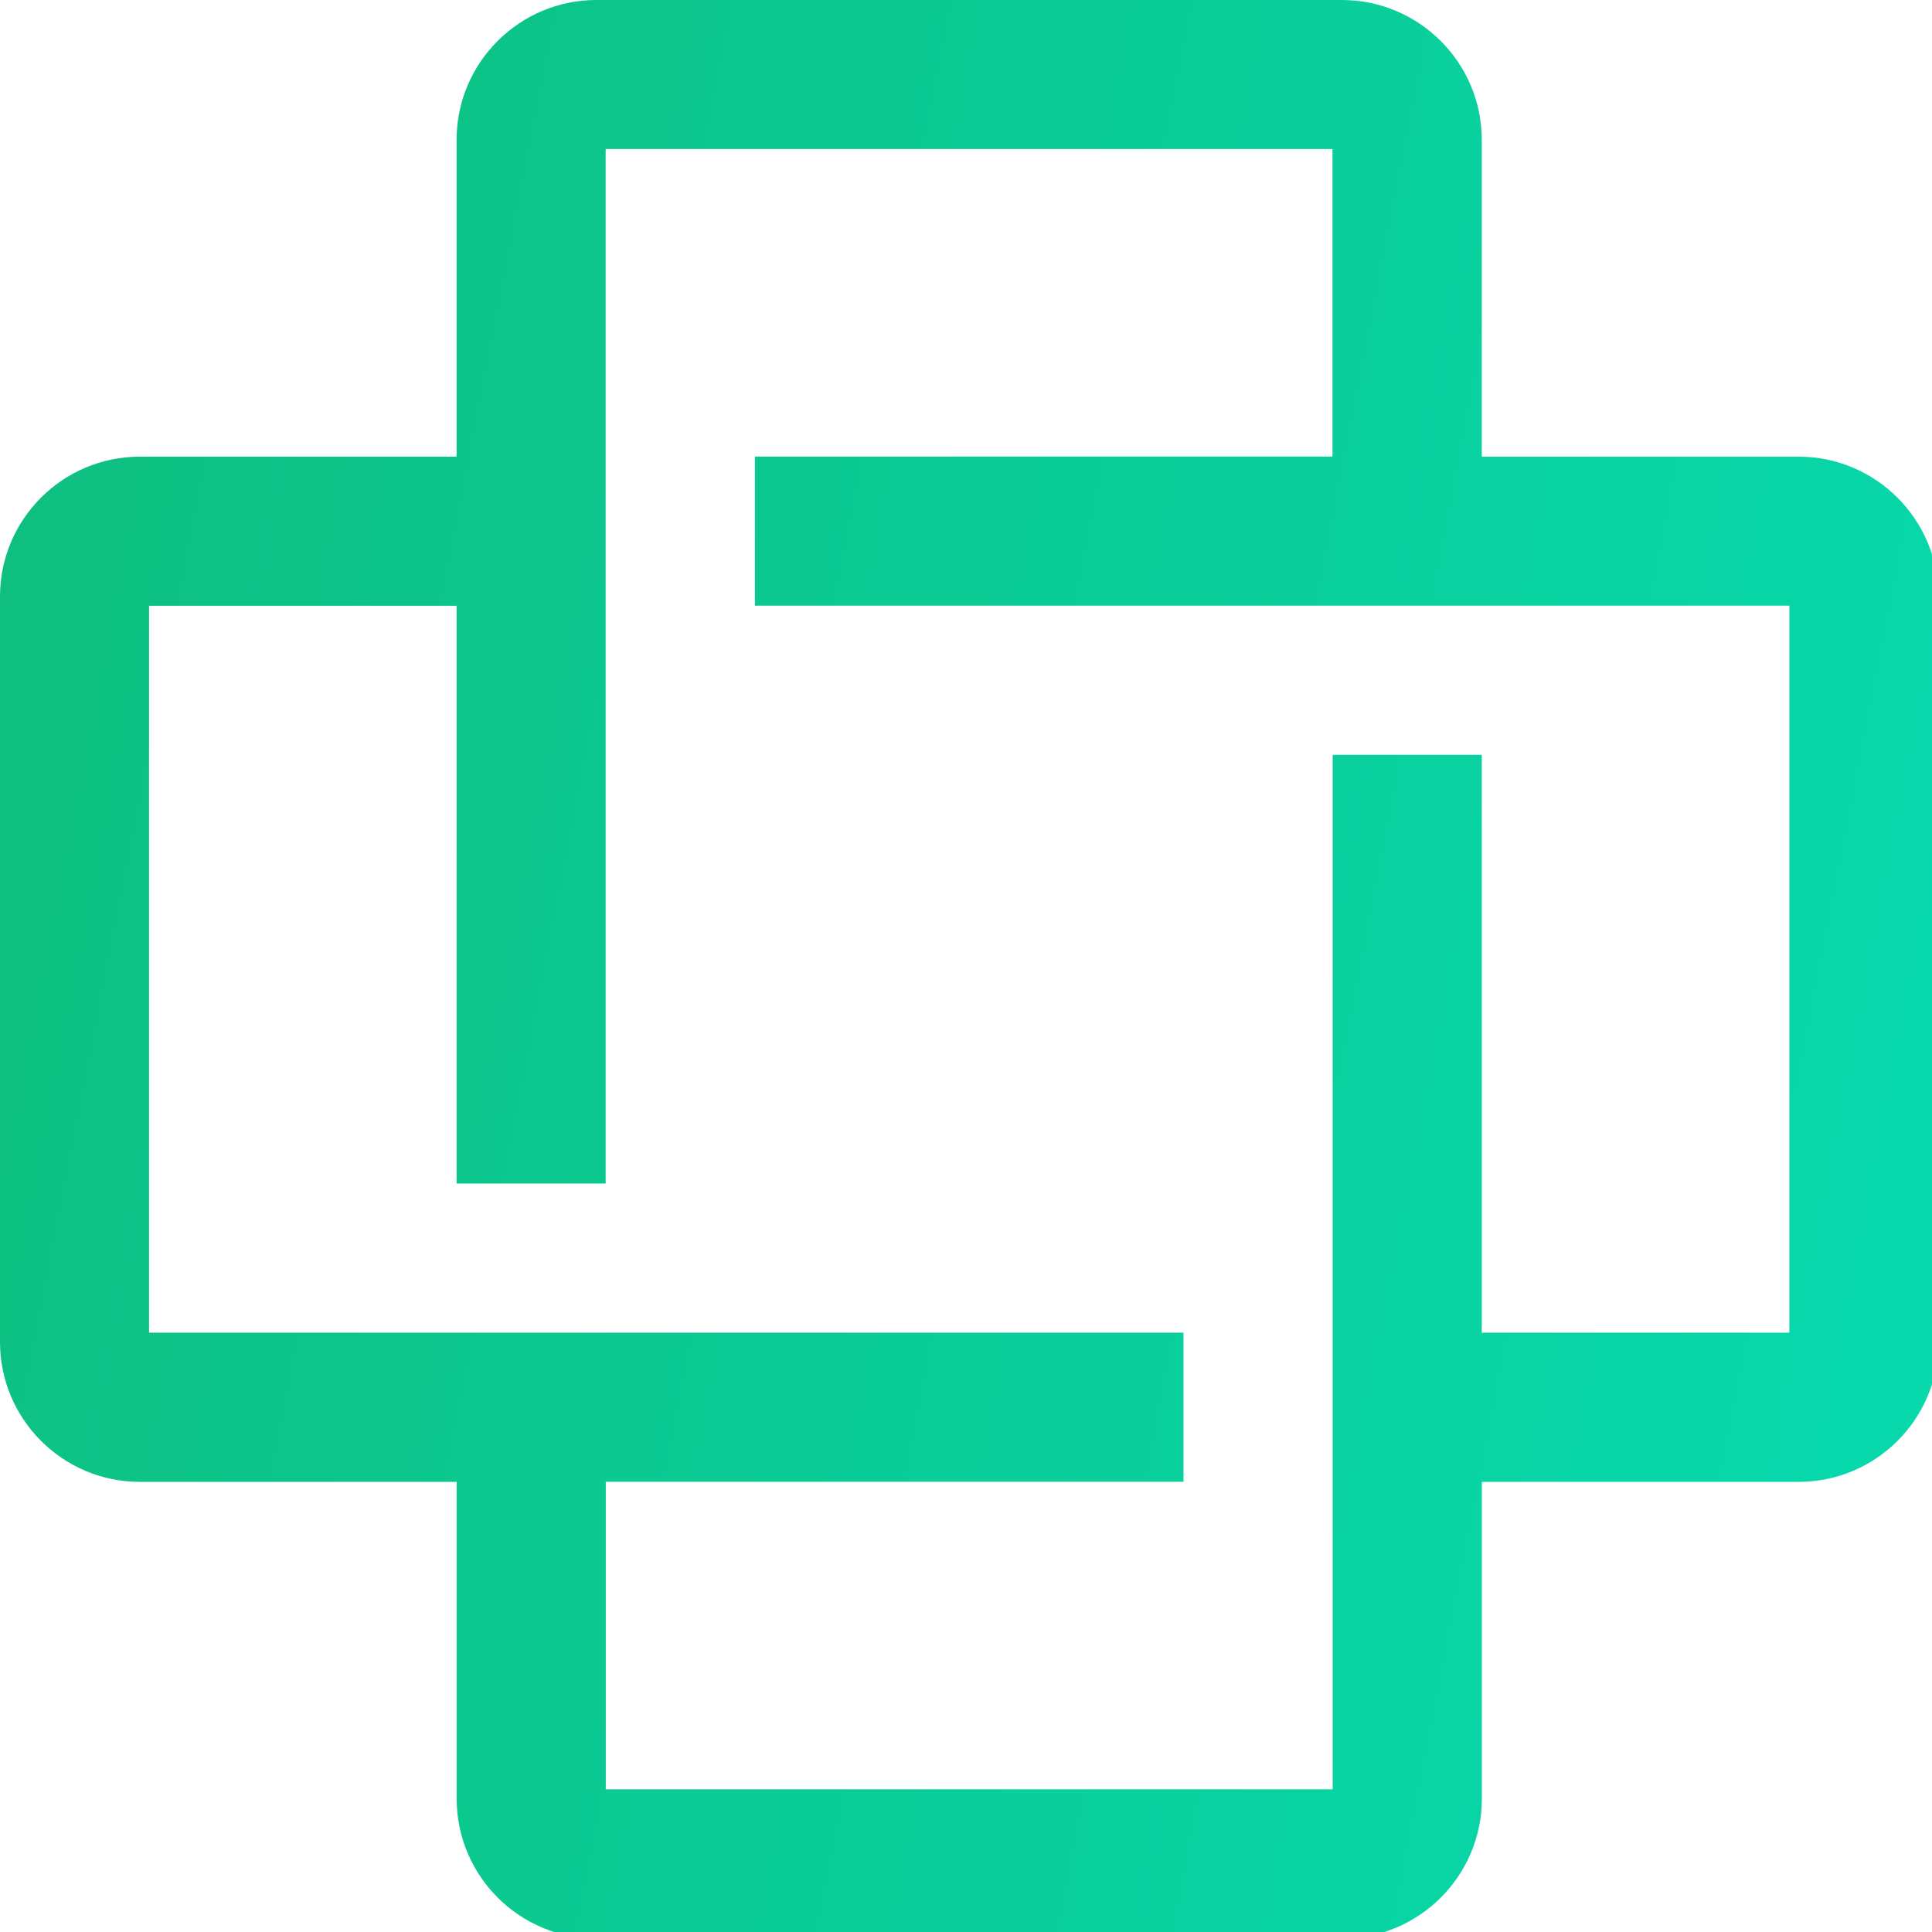 <?xml version="1.0" standalone="no"?>
<!DOCTYPE svg PUBLIC "-//W3C//DTD SVG 1.0//EN" "http://www.w3.org/TR/2001/REC-SVG-20010904/DTD/svg10.dtd">
<svg xmlns="http://www.w3.org/2000/svg" xmlns:xlink="http://www.w3.org/1999/xlink" id="body_1" width="93" height="93">

<defs>
    <clipPath  id="1">

    <path id=""  clip-rule="evenodd" transform="matrix(1 0 0 1 0 0)"  d="M0 70L0 0L0 0L70 0L70 0L70 70L70 70L0 70z" />    </clipPath>
    <clipPath  id="2">

    <path id=""  clip-rule="evenodd" transform="matrix(1 0 0 1 0 0)"  d="M64.613 21.875L53.509 21.875L53.509 21.875L53.509 42.742L53.509 42.742L48.125 42.742L48.125 42.742L48.125 5.387L48.125 5.387L21.875 5.387L21.875 5.387L21.875 16.491L21.875 16.491L42.738 16.491L42.738 16.491L42.738 21.875L42.738 21.875L5.383 21.875L5.383 21.875L5.383 48.125L5.383 48.125L16.488 48.125L16.488 48.125L16.488 27.262L16.488 27.262L21.871 27.262L21.871 27.262L21.871 64.617L21.871 64.617L48.118 64.617L48.118 64.617L48.118 53.512L48.118 53.512L27.262 53.512L27.262 53.512L27.262 48.129L27.262 48.129L64.617 48.129L64.617 48.129L64.617 21.875L64.617 21.875L64.613 21.875zM64.951 53.509L53.509 53.509L53.509 53.509L53.509 64.951C 53.509 67.734 51.243 70 48.46 70L48.46 70L21.536 70C 18.753 70 16.488 67.734 16.488 64.951L16.488 64.951L16.488 53.509L16.488 53.509L5.049 53.509C 2.266 53.509 0 51.247 0 48.46L0 48.46L0 21.536C 0 18.753 2.266 16.488 5.049 16.488L5.049 16.488L16.491 16.488L16.491 16.488L16.491 5.045C 16.491 2.262 18.753 -0.004 21.54 -0.004L21.54 -0.004L48.464 -0.004C 51.247 -0.004 53.512 2.262 53.512 5.045L53.512 5.045L53.512 16.488L53.512 16.488L64.955 16.488C 67.738 16.488 70.004 18.753 70.004 21.536L70.004 21.536L70.004 48.46C 70 51.247 67.734 53.509 64.951 53.509z" />    </clipPath>
    <linearGradient gradientUnits="userSpaceOnUse"  transform="matrix(1 0 0 1 0 0)"  id="1931" x1="-14.192" y1="-6.528" x2="62.205" y2="-21.392"><stop stop-color="#0EBE7E" offset="0%"/><stop stop-color="#0EBE7E" offset="1%"/><stop stop-color="#0EBF7F" offset="2%"/><stop stop-color="#0EBF7F" offset="3%"/><stop stop-color="#0EBF80" offset="4%"/><stop stop-color="#0EBF80" offset="5%"/><stop stop-color="#0EC081" offset="6%"/><stop stop-color="#0EC081" offset="7%"/><stop stop-color="#0DC082" offset="8%"/><stop stop-color="#0DC082" offset="9%"/><stop stop-color="#0DC183" offset="10%"/><stop stop-color="#0DC183" offset="11%"/><stop stop-color="#0DC184" offset="12%"/><stop stop-color="#0DC284" offset="13%"/><stop stop-color="#0DC285" offset="14%"/><stop stop-color="#0DC285" offset="15%"/><stop stop-color="#0DC286" offset="16%"/><stop stop-color="#0DC386" offset="17%"/><stop stop-color="#0DC386" offset="18%"/><stop stop-color="#0DC387" offset="19%"/><stop stop-color="#0DC387" offset="20%"/><stop stop-color="#0DC488" offset="21%"/><stop stop-color="#0CC488" offset="22%"/><stop stop-color="#0CC489" offset="23%"/><stop stop-color="#0CC489" offset="24%"/><stop stop-color="#0CC58A" offset="25%"/><stop stop-color="#0CC58A" offset="26%"/><stop stop-color="#0CC58B" offset="27%"/><stop stop-color="#0CC68B" offset="28%"/><stop stop-color="#0CC68C" offset="29%"/><stop stop-color="#0CC68C" offset="30%"/><stop stop-color="#0CC68D" offset="31%"/><stop stop-color="#0CC78D" offset="32%"/><stop stop-color="#0CC78E" offset="33%"/><stop stop-color="#0CC78E" offset="34%"/><stop stop-color="#0CC78E" offset="35%"/><stop stop-color="#0BC88F" offset="36%"/><stop stop-color="#0BC88F" offset="37%"/><stop stop-color="#0BC890" offset="38%"/><stop stop-color="#0BC990" offset="39%"/><stop stop-color="#0BC991" offset="40%"/><stop stop-color="#0BC991" offset="41%"/><stop stop-color="#0BC992" offset="42%"/><stop stop-color="#0BCA92" offset="43%"/><stop stop-color="#0BCA93" offset="44%"/><stop stop-color="#0BCA93" offset="45%"/><stop stop-color="#0BCA94" offset="46%"/><stop stop-color="#0BCB94" offset="47%"/><stop stop-color="#0BCB95" offset="48%"/><stop stop-color="#0BCB95" offset="49%"/><stop stop-color="#0BCB96" offset="50%"/><stop stop-color="#0ACC96" offset="51%"/><stop stop-color="#0ACC96" offset="52%"/><stop stop-color="#0ACC97" offset="53%"/><stop stop-color="#0ACD97" offset="54%"/><stop stop-color="#0ACD98" offset="55%"/><stop stop-color="#0ACD98" offset="56%"/><stop stop-color="#0ACD99" offset="57%"/><stop stop-color="#0ACE99" offset="58%"/><stop stop-color="#0ACE9A" offset="59%"/><stop stop-color="#0ACE9A" offset="60%"/><stop stop-color="#0ACE9B" offset="61%"/><stop stop-color="#0ACF9B" offset="62%"/><stop stop-color="#0ACF9C" offset="63%"/><stop stop-color="#0ACF9C" offset="64%"/><stop stop-color="#09D09D" offset="65%"/><stop stop-color="#09D09D" offset="66%"/><stop stop-color="#09D09D" offset="67%"/><stop stop-color="#09D09E" offset="68%"/><stop stop-color="#09D19E" offset="69%"/><stop stop-color="#09D19F" offset="70%"/><stop stop-color="#09D19F" offset="71%"/><stop stop-color="#09D1A0" offset="72%"/><stop stop-color="#09D2A0" offset="73%"/><stop stop-color="#09D2A1" offset="74%"/><stop stop-color="#09D2A1" offset="75%"/><stop stop-color="#09D3A2" offset="76%"/><stop stop-color="#09D3A2" offset="77%"/><stop stop-color="#09D3A3" offset="78%"/><stop stop-color="#08D3A3" offset="79%"/><stop stop-color="#08D4A4" offset="80%"/><stop stop-color="#08D4A4" offset="81%"/><stop stop-color="#08D4A5" offset="82%"/><stop stop-color="#08D4A5" offset="83%"/><stop stop-color="#08D5A5" offset="84%"/><stop stop-color="#08D5A6" offset="85%"/><stop stop-color="#08D5A6" offset="86%"/><stop stop-color="#08D5A7" offset="87%"/><stop stop-color="#08D6A7" offset="88%"/><stop stop-color="#08D6A8" offset="89%"/><stop stop-color="#08D6A8" offset="90%"/><stop stop-color="#08D7A9" offset="91%"/><stop stop-color="#08D7A9" offset="92%"/><stop stop-color="#07D7AA" offset="93%"/><stop stop-color="#07D7AA" offset="94%"/><stop stop-color="#07D8AB" offset="95%"/><stop stop-color="#07D8AB" offset="96%"/><stop stop-color="#07D8AC" offset="97%"/><stop stop-color="#07D8AC" offset="98%"/><stop stop-color="#07D9AD" offset="99%"/><stop stop-color="#07D9AD" offset="100%"/>
    </linearGradient>
    <clipPath  id="3">

    <path id=""  clip-rule="evenodd" transform="matrix(1 0 0 1 0 0)"  d="M64.613 21.875L53.509 21.875L53.509 21.875L53.509 42.742L53.509 42.742L48.125 42.742L48.125 42.742L48.125 5.387L48.125 5.387L21.875 5.387L21.875 5.387L21.875 16.491L21.875 16.491L42.738 16.491L42.738 16.491L42.738 21.875L42.738 21.875L5.383 21.875L5.383 21.875L5.383 48.125L5.383 48.125L16.488 48.125L16.488 48.125L16.488 27.262L16.488 27.262L21.871 27.262L21.871 27.262L21.871 64.617L21.871 64.617L48.118 64.617L48.118 64.617L48.118 53.512L48.118 53.512L27.262 53.512L27.262 53.512L27.262 48.129L27.262 48.129L64.617 48.129L64.617 48.129L64.617 21.875L64.617 21.875L64.613 21.875zM64.951 53.509L53.509 53.509L53.509 53.509L53.509 64.951C 53.509 67.734 51.243 70 48.46 70L48.46 70L21.536 70C 18.753 70 16.488 67.734 16.488 64.951L16.488 64.951L16.488 53.509L16.488 53.509L5.049 53.509C 2.266 53.509 0 51.247 0 48.46L0 48.46L0 21.536C 0 18.753 2.266 16.488 5.049 16.488L5.049 16.488L16.491 16.488L16.491 16.488L16.491 5.045C 16.491 2.262 18.753 -0.004 21.54 -0.004L21.54 -0.004L48.464 -0.004C 51.247 -0.004 53.512 2.262 53.512 5.045L53.512 5.045L53.512 16.488L53.512 16.488L64.955 16.488C 67.738 16.488 70.004 18.753 70.004 21.536L70.004 21.536L70.004 48.46C 70 51.247 67.734 53.509 64.951 53.509z" />    </clipPath>
    <clipPath  id="4">

    <path id=""  clip-rule="evenodd" transform="matrix(1 0 0 1 0 0)"  d="M64.613 21.875L53.509 21.875L53.509 21.875L53.509 42.742L53.509 42.742L48.125 42.742L48.125 42.742L48.125 5.387L48.125 5.387L21.875 5.387L21.875 5.387L21.875 16.491L21.875 16.491L42.738 16.491L42.738 16.491L42.738 21.875L42.738 21.875L5.383 21.875L5.383 21.875L5.383 48.125L5.383 48.125L16.488 48.125L16.488 48.125L16.488 27.262L16.488 27.262L21.871 27.262L21.871 27.262L21.871 64.617L21.871 64.617L48.118 64.617L48.118 64.617L48.118 53.512L48.118 53.512L27.262 53.512L27.262 53.512L27.262 48.129L27.262 48.129L64.617 48.129L64.617 48.129L64.617 21.875L64.617 21.875L64.613 21.875zM64.951 53.509L53.509 53.509L53.509 53.509L53.509 64.951C 53.509 67.734 51.243 70 48.46 70L48.46 70L21.536 70C 18.753 70 16.488 67.734 16.488 64.951L16.488 64.951L16.488 53.509L16.488 53.509L5.049 53.509C 2.266 53.509 0 51.247 0 48.46L0 48.46L0 21.536C 0 18.753 2.266 16.488 5.049 16.488L5.049 16.488L16.491 16.488L16.491 16.488L16.491 5.045C 16.491 2.262 18.753 -0.004 21.54 -0.004L21.54 -0.004L48.464 -0.004C 51.247 -0.004 53.512 2.262 53.512 5.045L53.512 5.045L53.512 16.488L53.512 16.488L64.955 16.488C 67.738 16.488 70.004 18.753 70.004 21.536L70.004 21.536L70.004 48.46C 70 51.247 67.734 53.509 64.951 53.509z" />    </clipPath>
</defs>

<g transform="matrix(1.333 0 0 1.333 0 0)">
	<g clip-path="url(#1)" >
    <path id=""  transform="matrix(1 0 0 -1 0 70)"  clip-path="url(#2)"  d="M0 66L70 426L70 426L70 19L70 19L0 -341" stroke="none" fill="url(#1931)" />
    <path id=""  transform="matrix(1 0 0 -1 0 70)"  clip-path="url(#3)"  d="M0 65.411L70 425.177L70 425.177L70 70L70 70L0 70" stroke="none" fill="#0EBE7E" fill-rule="evenodd" />
    <path id=""  transform="matrix(1 0 0 -1 0 70)"  clip-path="url(#4)"  d="M0 -340.095L70 19.671L70 19.671L70 0L70 0L0 0" stroke="none" fill="#07D9AD" fill-rule="evenodd" />
    <path id=""  transform="matrix(1 0 0 -1 0 70)"  d="M64.613 21.875L53.509 21.875L53.509 21.875L53.509 42.742L53.509 42.742L48.125 42.742L48.125 42.742L48.125 5.387L48.125 5.387L21.875 5.387L21.875 5.387L21.875 16.491L21.875 16.491L42.738 16.491L42.738 16.491L42.738 21.875L42.738 21.875L5.383 21.875L5.383 21.875L5.383 48.125L5.383 48.125L16.488 48.125L16.488 48.125L16.488 27.262L16.488 27.262L21.871 27.262L21.871 27.262L21.871 64.617L21.871 64.617L48.118 64.617L48.118 64.617L48.118 53.512L48.118 53.512L27.262 53.512L27.262 53.512L27.262 48.129L27.262 48.129L64.617 48.129L64.617 48.129L64.617 21.875L64.617 21.875L64.613 21.875zM64.951 53.509L53.509 53.509L53.509 53.509L53.509 64.951C 53.509 67.734 51.243 70 48.46 70L48.46 70L21.536 70C 18.753 70 16.488 67.734 16.488 64.951L16.488 64.951L16.488 53.509L16.488 53.509L5.049 53.509C 2.266 53.509 0 51.247 0 48.46L0 48.46L0 21.536C 0 18.753 2.266 16.488 5.049 16.488L5.049 16.488L16.491 16.488L16.491 16.488L16.491 5.045C 16.491 2.262 18.753 -0.004 21.54 -0.004L21.54 -0.004L48.464 -0.004C 51.247 -0.004 53.512 2.262 53.512 5.045L53.512 5.045L53.512 16.488L53.512 16.488L64.955 16.488C 67.738 16.488 70.004 18.753 70.004 21.536L70.004 21.536L70.004 48.46C 70 51.247 67.734 53.509 64.951 53.509z" stroke="none" fill="none" />
	</g>
</g>
</svg>